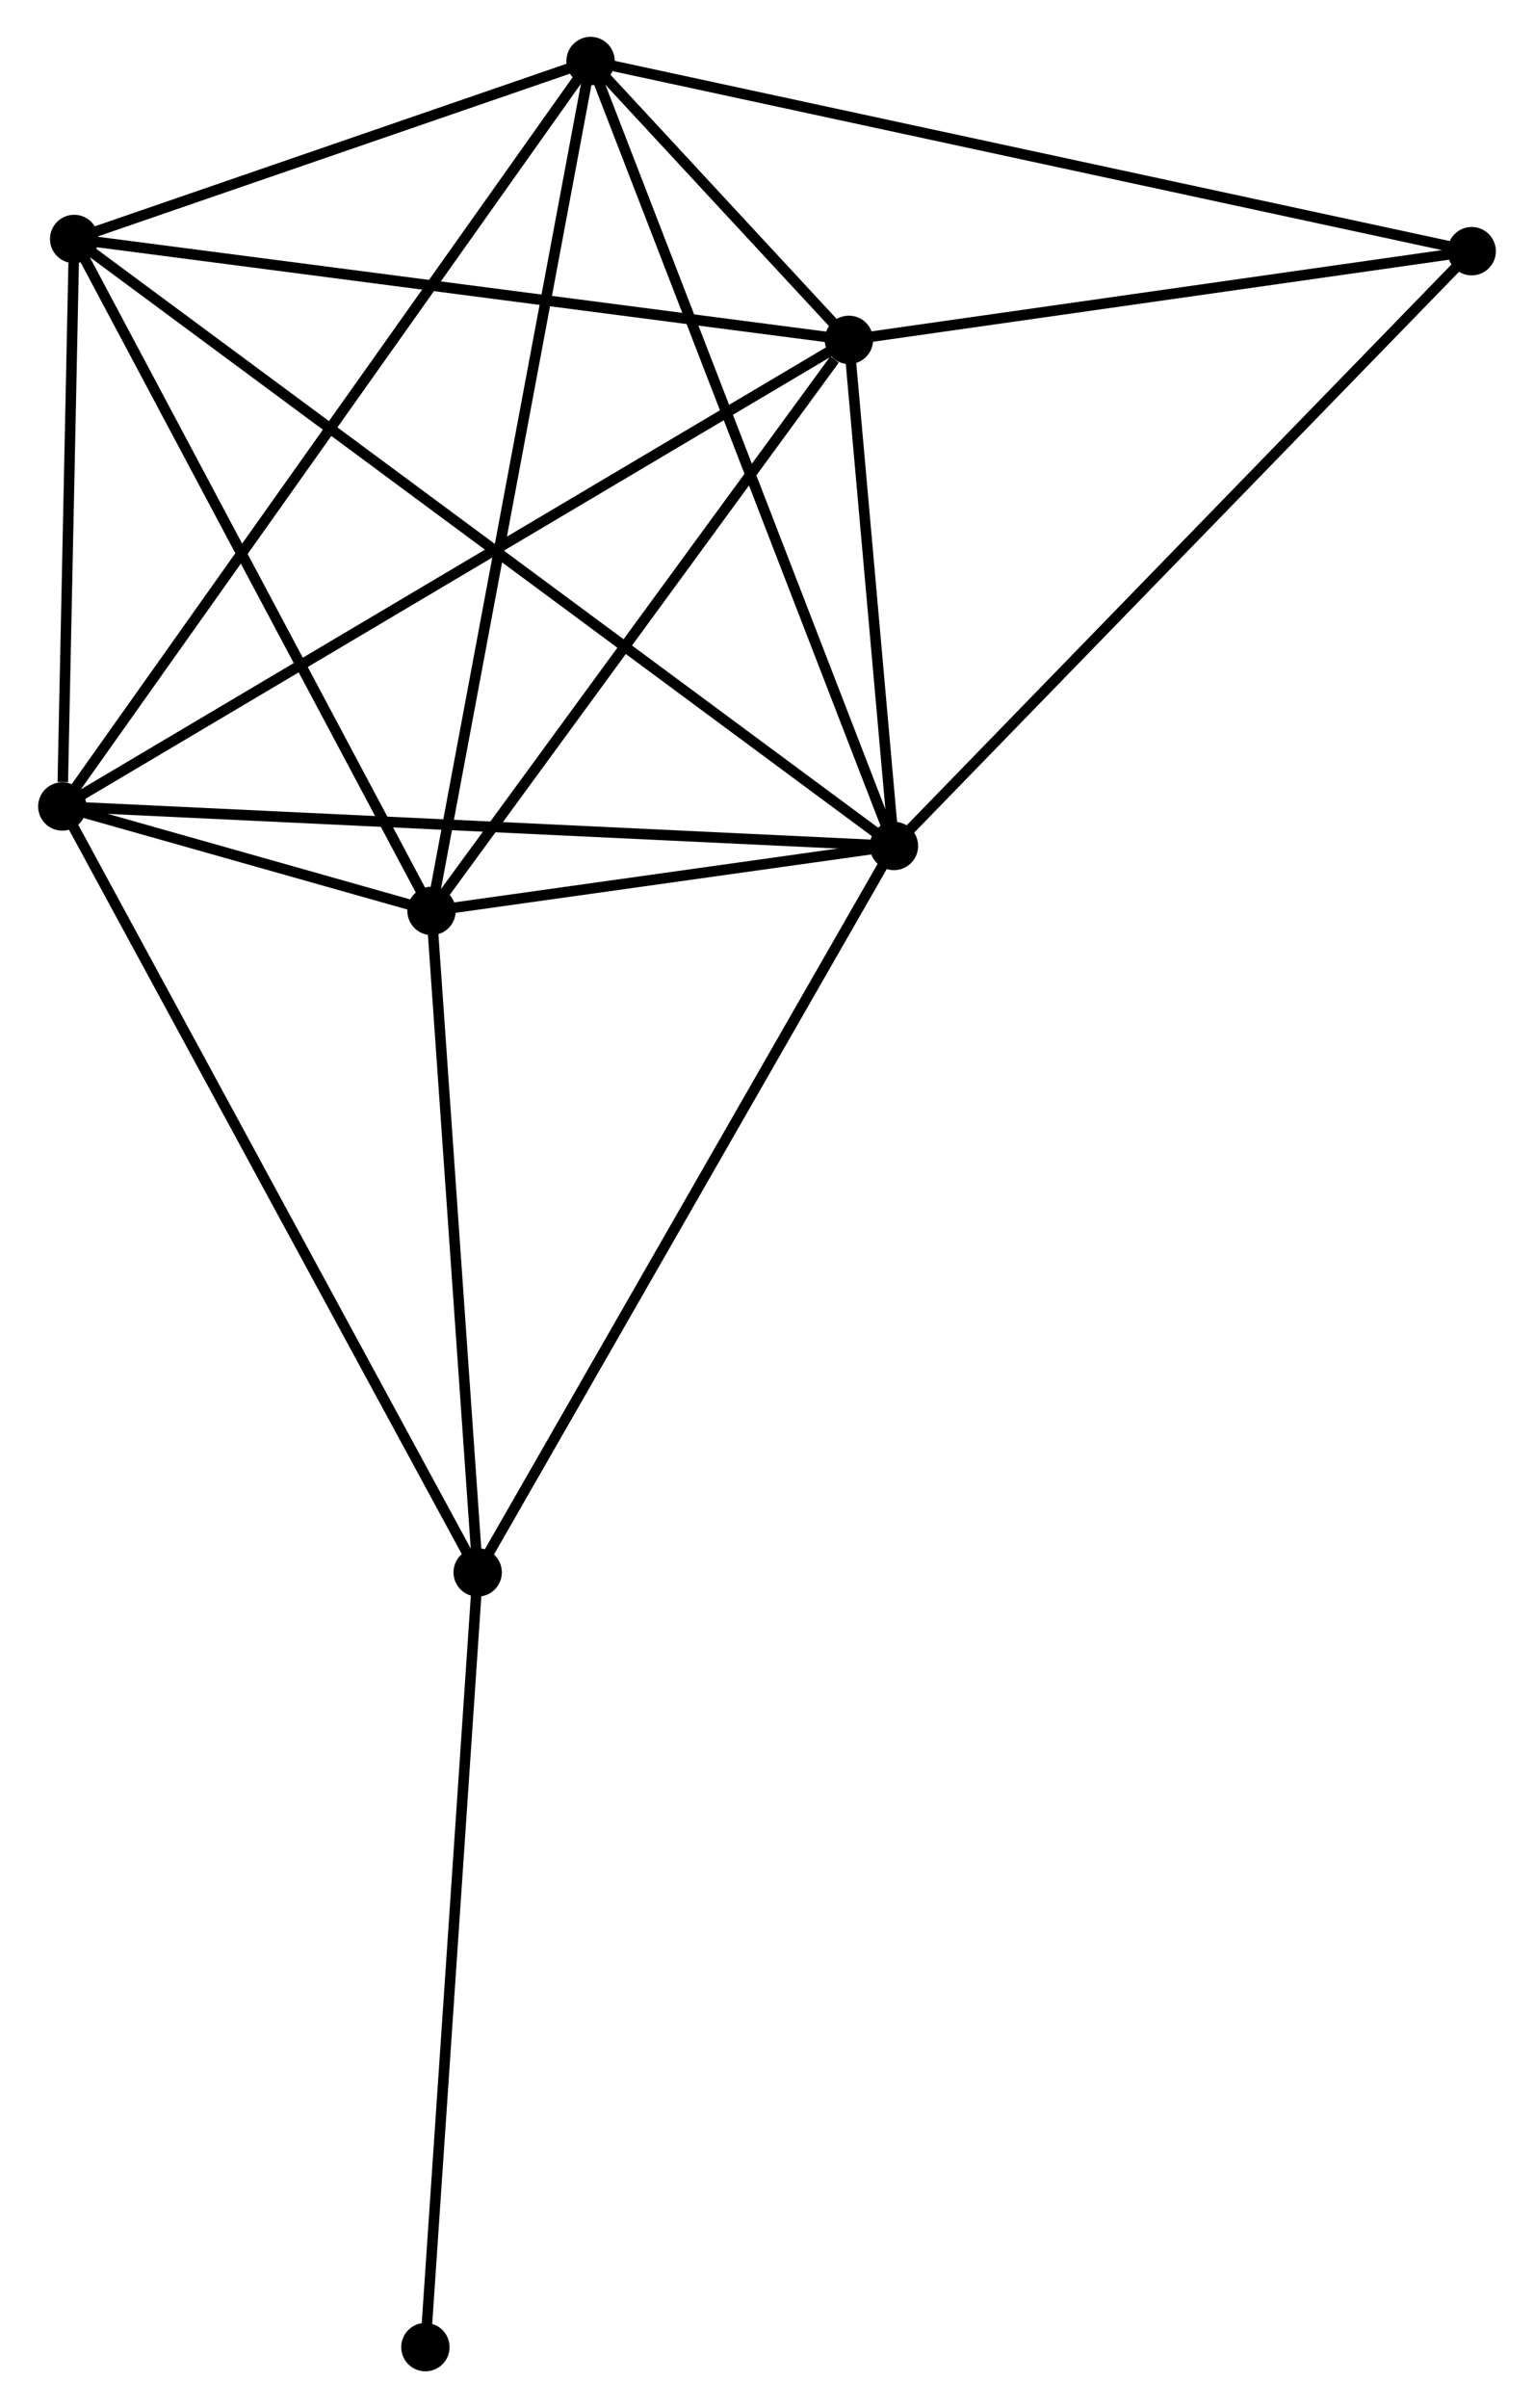 <?xml version="1.0" encoding="UTF-8" standalone="no"?>
<!DOCTYPE svg PUBLIC "-//W3C//DTD SVG 1.1//EN"
 "http://www.w3.org/Graphics/SVG/1.1/DTD/svg11.dtd">
<!-- Generated by graphviz version 2.36.0 (20140111.2315)
 -->
<!-- Title: %3 Pages: 1 -->
<svg width="146pt" height="229pt"
 viewBox="0.00 0.00 145.67 228.88" xmlns="http://www.w3.org/2000/svg" xmlns:xlink="http://www.w3.org/1999/xlink">
<g id="graph0" class="graph" transform="scale(1 1) rotate(0) translate(4 224.882)">
<title>%3</title>
<!-- 0 -->
<g id="node1" class="node"><title>0</title>
<ellipse fill="black" stroke="black" cx="80.91" cy="-144.479" rx="1.8" ry="1.8"/>
</g>
<!-- 1 -->
<g id="node2" class="node"><title>1</title>
<ellipse fill="black" stroke="black" cx="36.922" cy="-138.306" rx="1.8" ry="1.8"/>
</g>
<!-- 0&#45;&#45;1 -->
<g id="edge1" class="edge"><title>0&#45;&#45;1</title>
<path fill="none" stroke="black" d="M79.02,-144.213C71.784,-143.198 45.894,-139.565 38.756,-138.563"/>
</g>
<!-- 2 -->
<g id="node3" class="node"><title>2</title>
<ellipse fill="black" stroke="black" cx="1.8" cy="-148.232" rx="1.8" ry="1.8"/>
</g>
<!-- 0&#45;&#45;2 -->
<g id="edge2" class="edge"><title>0&#45;&#45;2</title>
<path fill="none" stroke="black" d="M78.954,-144.571C68.009,-145.091 14.453,-147.632 3.687,-148.143"/>
</g>
<!-- 3 -->
<g id="node4" class="node"><title>3</title>
<ellipse fill="black" stroke="black" cx="52.052" cy="-219.082" rx="1.8" ry="1.8"/>
</g>
<!-- 0&#45;&#45;3 -->
<g id="edge3" class="edge"><title>0&#45;&#45;3</title>
<path fill="none" stroke="black" d="M80.197,-146.323C76.204,-156.644 56.668,-207.15 52.741,-217.303"/>
</g>
<!-- 4 -->
<g id="node5" class="node"><title>4</title>
<ellipse fill="black" stroke="black" cx="76.626" cy="-192.579" rx="1.8" ry="1.8"/>
</g>
<!-- 0&#45;&#45;4 -->
<g id="edge4" class="edge"><title>0&#45;&#45;4</title>
<path fill="none" stroke="black" d="M80.726,-146.545C80.021,-154.457 77.5,-182.767 76.805,-190.573"/>
</g>
<!-- 5 -->
<g id="node6" class="node"><title>5</title>
<ellipse fill="black" stroke="black" cx="2.928" cy="-202.167" rx="1.8" ry="1.8"/>
</g>
<!-- 0&#45;&#45;5 -->
<g id="edge5" class="edge"><title>0&#45;&#45;5</title>
<path fill="none" stroke="black" d="M79.281,-145.683C69.132,-153.191 14.67,-193.481 4.547,-200.969"/>
</g>
<!-- 6 -->
<g id="node7" class="node"><title>6</title>
<ellipse fill="black" stroke="black" cx="41.312" cy="-75.438" rx="1.8" ry="1.8"/>
</g>
<!-- 0&#45;&#45;6 -->
<g id="edge6" class="edge"><title>0&#45;&#45;6</title>
<path fill="none" stroke="black" d="M79.931,-142.772C74.5,-133.303 48.11,-87.29 42.403,-77.338"/>
</g>
<!-- 7 -->
<g id="node8" class="node"><title>7</title>
<ellipse fill="black" stroke="black" cx="135.871" cy="-201.009" rx="1.8" ry="1.8"/>
</g>
<!-- 0&#45;&#45;7 -->
<g id="edge7" class="edge"><title>0&#45;&#45;7</title>
<path fill="none" stroke="black" d="M82.269,-145.876C89.806,-153.629 126.436,-191.304 134.358,-199.453"/>
</g>
<!-- 1&#45;&#45;2 -->
<g id="edge8" class="edge"><title>1&#45;&#45;2</title>
<path fill="none" stroke="black" d="M35.033,-138.84C28.992,-140.547 10.166,-145.868 3.872,-147.646"/>
</g>
<!-- 1&#45;&#45;3 -->
<g id="edge9" class="edge"><title>1&#45;&#45;3</title>
<path fill="none" stroke="black" d="M37.296,-140.303C39.389,-151.478 49.632,-206.163 51.691,-217.156"/>
</g>
<!-- 1&#45;&#45;4 -->
<g id="edge10" class="edge"><title>1&#45;&#45;4</title>
<path fill="none" stroke="black" d="M38.243,-140.112C44.271,-148.352 69.137,-182.342 75.259,-190.71"/>
</g>
<!-- 1&#45;&#45;5 -->
<g id="edge11" class="edge"><title>1&#45;&#45;5</title>
<path fill="none" stroke="black" d="M35.941,-140.148C30.977,-149.474 8.668,-191.382 3.848,-200.438"/>
</g>
<!-- 1&#45;&#45;6 -->
<g id="edge12" class="edge"><title>1&#45;&#45;6</title>
<path fill="none" stroke="black" d="M37.048,-136.492C37.678,-127.473 40.471,-87.492 41.159,-77.638"/>
</g>
<!-- 2&#45;&#45;3 -->
<g id="edge13" class="edge"><title>2&#45;&#45;3</title>
<path fill="none" stroke="black" d="M2.85,-149.712C9.389,-158.932 44.486,-208.414 51.009,-217.611"/>
</g>
<!-- 2&#45;&#45;4 -->
<g id="edge14" class="edge"><title>2&#45;&#45;4</title>
<path fill="none" stroke="black" d="M3.363,-149.158C13.101,-154.93 65.359,-185.901 75.072,-191.657"/>
</g>
<!-- 2&#45;&#45;5 -->
<g id="edge15" class="edge"><title>2&#45;&#45;5</title>
<path fill="none" stroke="black" d="M1.848,-150.55C2.034,-159.421 2.698,-191.166 2.881,-199.918"/>
</g>
<!-- 2&#45;&#45;6 -->
<g id="edge16" class="edge"><title>2&#45;&#45;6</title>
<path fill="none" stroke="black" d="M2.777,-146.433C8.243,-136.361 34.993,-87.081 40.37,-77.174"/>
</g>
<!-- 3&#45;&#45;4 -->
<g id="edge17" class="edge"><title>3&#45;&#45;4</title>
<path fill="none" stroke="black" d="M53.374,-217.658C57.6,-213.099 70.773,-198.891 75.176,-194.142"/>
</g>
<!-- 3&#45;&#45;5 -->
<g id="edge18" class="edge"><title>3&#45;&#45;5</title>
<path fill="none" stroke="black" d="M49.942,-218.356C41.861,-215.573 12.948,-205.617 4.976,-202.872"/>
</g>
<!-- 3&#45;&#45;7 -->
<g id="edge19" class="edge"><title>3&#45;&#45;7</title>
<path fill="none" stroke="black" d="M54.124,-218.636C65.721,-216.135 122.465,-203.9 133.872,-201.44"/>
</g>
<!-- 4&#45;&#45;5 -->
<g id="edge20" class="edge"><title>4&#45;&#45;5</title>
<path fill="none" stroke="black" d="M74.804,-192.816C64.697,-194.131 15.58,-200.521 4.956,-201.903"/>
</g>
<!-- 4&#45;&#45;7 -->
<g id="edge21" class="edge"><title>4&#45;&#45;7</title>
<path fill="none" stroke="black" d="M78.597,-192.859C87.592,-194.139 124.696,-199.419 133.832,-200.719"/>
</g>
<!-- 8 -->
<g id="node9" class="node"><title>8</title>
<ellipse fill="black" stroke="black" cx="36.339" cy="-1.8" rx="1.8" ry="1.8"/>
</g>
<!-- 6&#45;&#45;8 -->
<g id="edge22" class="edge"><title>6&#45;&#45;8</title>
<path fill="none" stroke="black" d="M41.19,-73.617C40.507,-63.518 37.193,-14.442 36.476,-3.827"/>
</g>
</g>
</svg>
